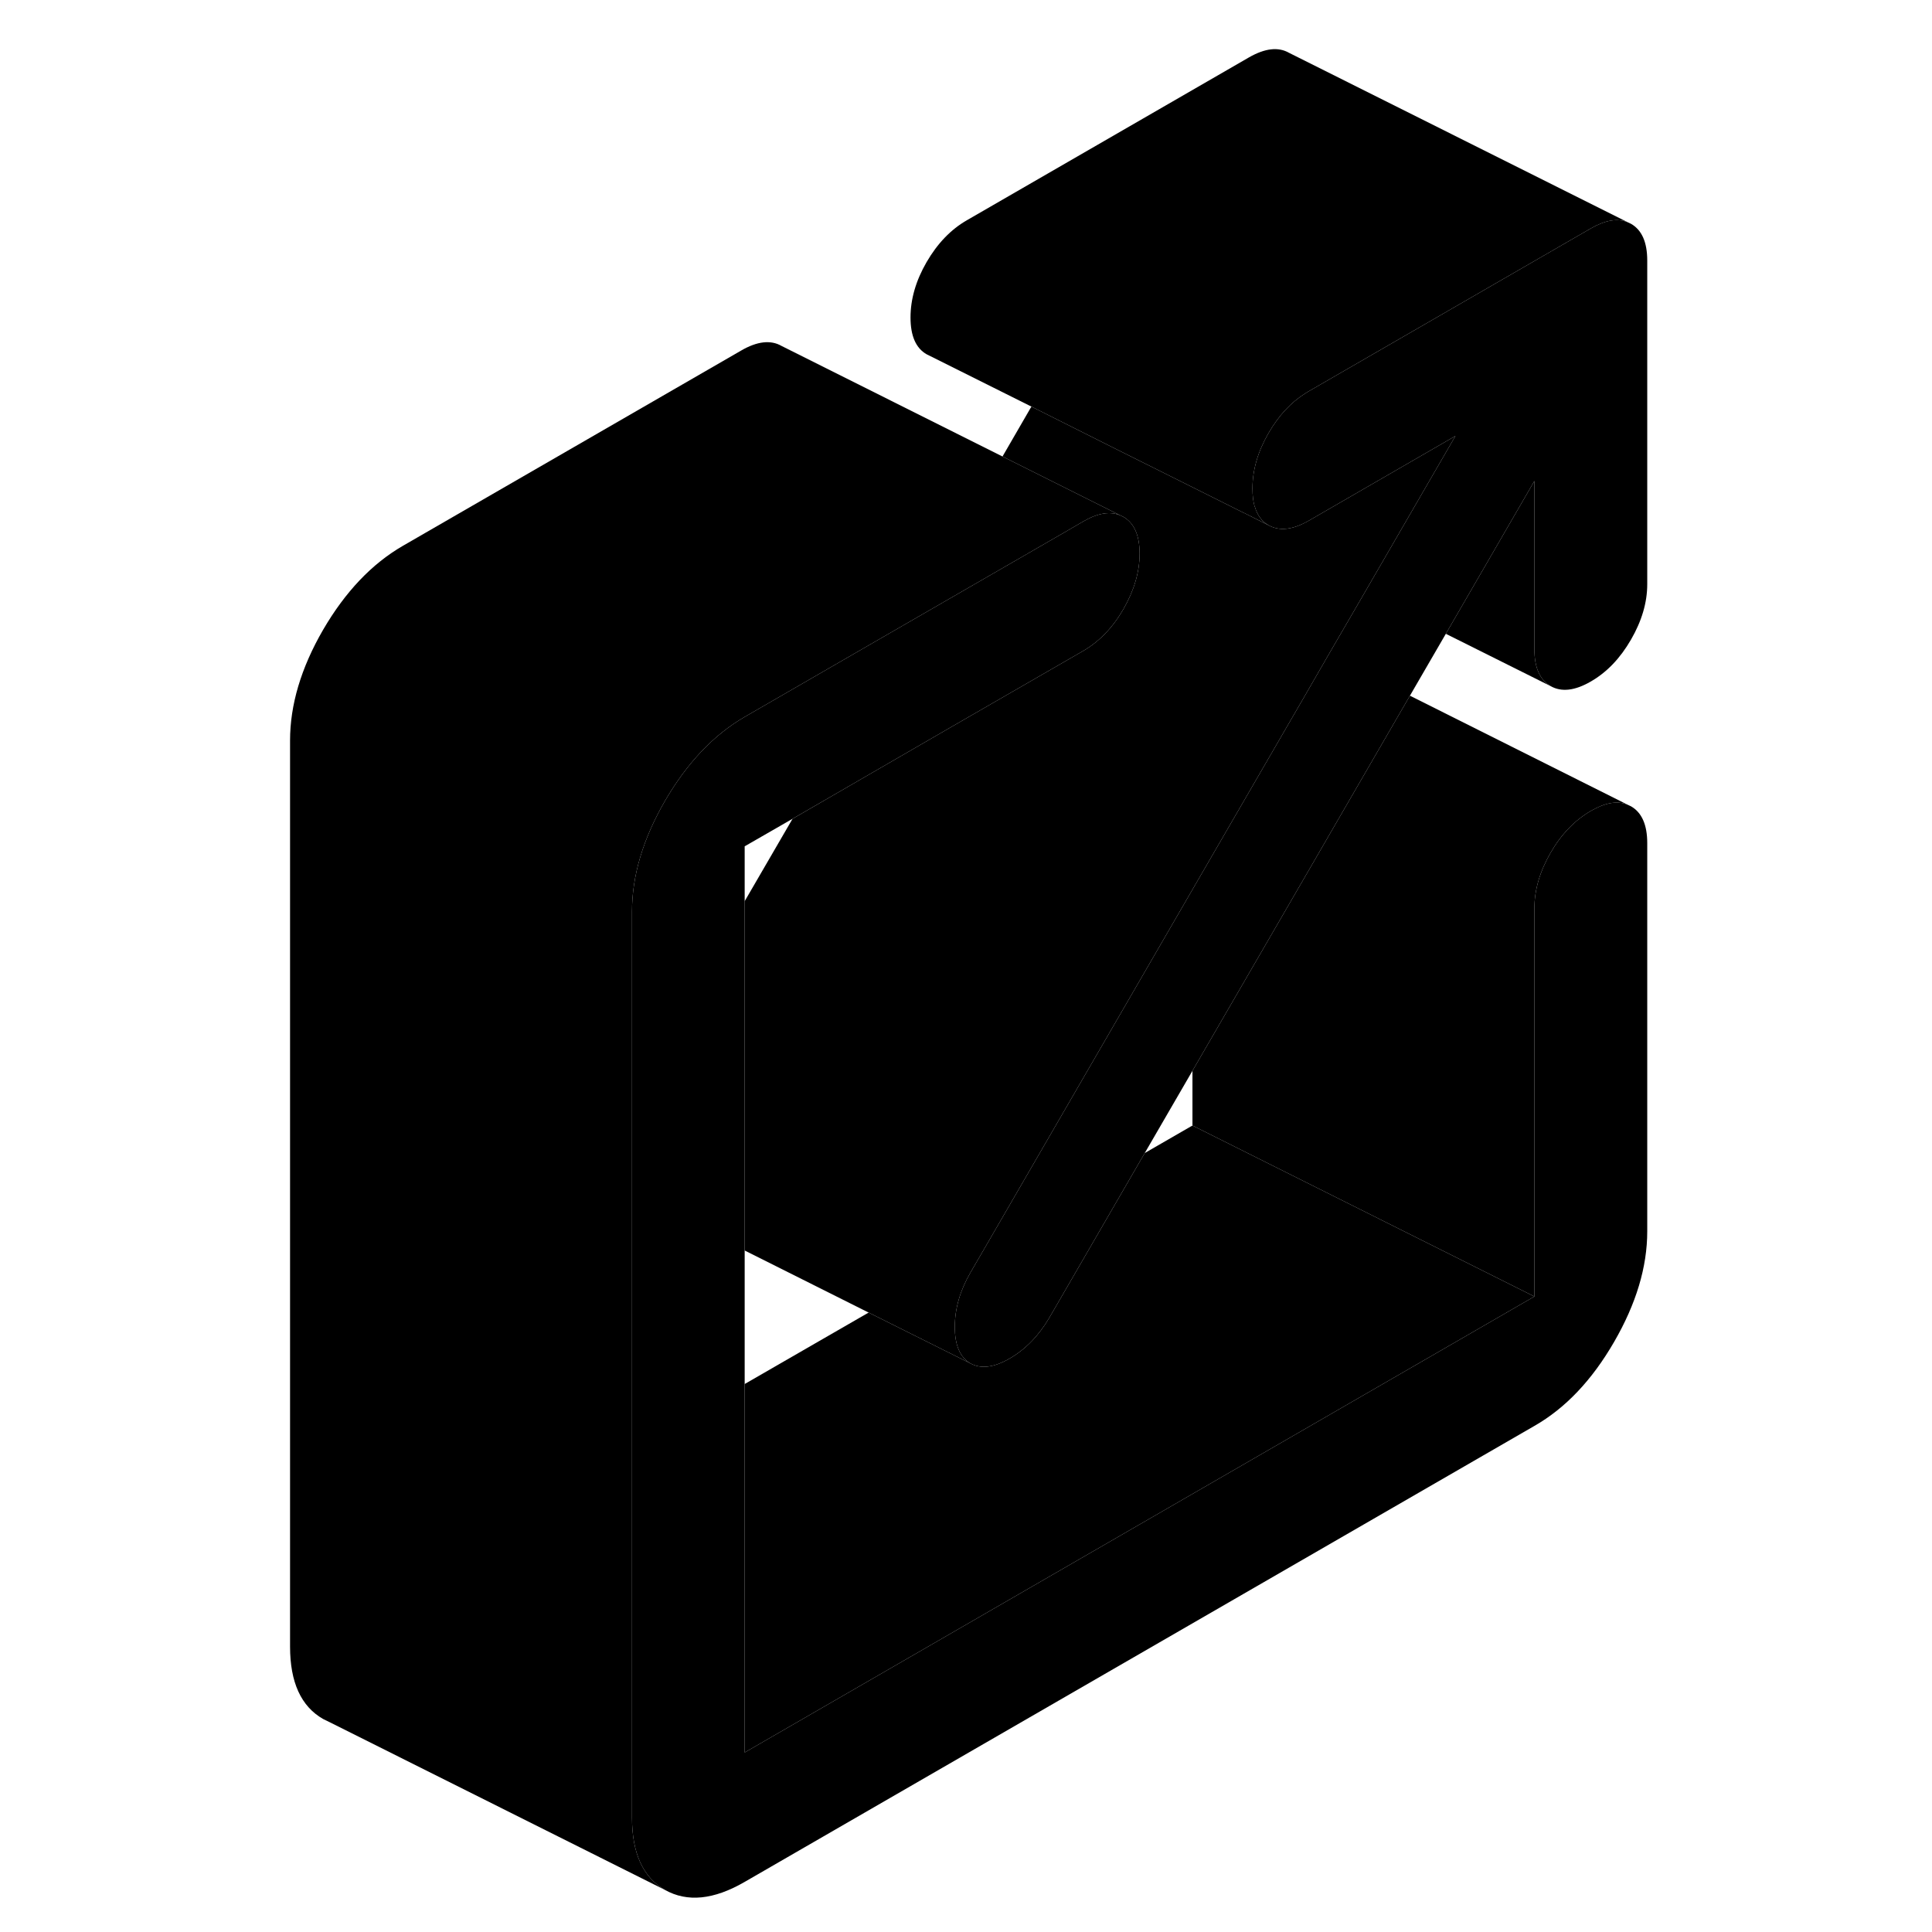 <svg width="48" height="48" viewBox="0 0 84 113" class="pr-icon-iso-duotone-secondary"
     xmlns="http://www.w3.org/2000/svg" stroke-width="1px" stroke-linecap="round" stroke-linejoin="round">
    <path d="M81.845 49.31V72.02C81.845 74.11 81.195 76.26 79.905 78.49C78.615 80.72 77.065 82.36 75.245 83.4L29.055 110.07C27.245 111.12 25.695 111.27 24.395 110.54C23.105 109.8 22.465 108.39 22.465 106.31V53.31C22.465 51.23 23.105 49.07 24.395 46.84C25.695 44.61 27.245 42.98 29.055 41.93L38.445 36.51L47.685 31.18L48.855 30.5C49.695 30.01 50.415 29.89 51.015 30.14L51.205 30.23C51.835 30.59 52.155 31.31 52.155 32.38C52.155 33.45 51.835 34.53 51.205 35.63C50.575 36.72 49.785 37.53 48.855 38.07L41.085 42.55L31.855 47.89L29.055 49.5V102.5L75.245 75.83V53.12C75.245 52.05 75.565 50.96 76.195 49.87C76.825 48.78 77.615 47.97 78.545 47.43C79.395 46.94 80.105 46.82 80.705 47.07L80.895 47.16C81.525 47.52 81.845 48.24 81.845 49.31Z" class="pr-icon-iso-duotone-primary-stroke" stroke-linejoin="round"/>
    <path d="M81.845 15.24V34.17C81.845 35.24 81.525 36.32 80.895 37.41C80.265 38.5 79.485 39.32 78.545 39.86C77.615 40.4 76.825 40.49 76.195 40.13C75.565 39.76 75.245 39.05 75.245 37.98V28.13L70.065 37.07L67.965 40.69L61.845 51.25L55.245 62.63L52.455 67.44L46.875 77.07C46.265 78.11 45.495 78.91 44.565 79.45C43.635 79.99 42.865 80.08 42.255 79.74C41.655 79.39 41.345 78.68 41.345 77.61C41.345 76.54 41.655 75.48 42.255 74.44L43.225 72.77L55.245 52.03L61.845 40.65L63.195 38.31L65.305 34.68L70.625 25.5L62.055 30.45C61.115 30.99 60.335 31.08 59.695 30.72C59.305 30.5 59.035 30.13 58.895 29.64H58.885C58.795 29.33 58.755 28.98 58.755 28.57C58.755 27.5 59.065 26.42 59.695 25.33C60.285 24.31 60.995 23.54 61.845 23.01C61.915 22.96 61.985 22.92 62.055 22.88L78.545 13.36C79.395 12.87 80.105 12.75 80.705 13L80.895 13.09C81.525 13.45 81.845 14.16 81.845 15.24Z" class="pr-icon-iso-duotone-primary-stroke" stroke-linejoin="round"/>
    <path d="M75.245 75.83L29.055 102.5V80.95L36.305 76.77L42.255 79.74C42.865 80.08 43.635 79.99 44.565 79.45C45.495 78.91 46.265 78.11 46.875 77.07L52.455 67.44L55.245 65.83L60.045 68.23L75.245 75.83Z" class="pr-icon-iso-duotone-primary-stroke" stroke-linejoin="round"/>
    <path d="M51.015 30.14C50.415 29.89 49.695 30.01 48.855 30.5L47.685 31.18L38.445 36.51L29.055 41.93C27.245 42.98 25.695 44.61 24.395 46.84C23.105 49.07 22.465 51.23 22.465 53.31V106.31C22.465 108.39 23.105 109.8 24.395 110.54L4.805 100.74L4.395 100.54C3.105 99.8 2.465 98.39 2.465 96.31V43.31C2.465 41.23 3.105 39.07 4.395 36.84C5.695 34.61 7.245 32.98 9.055 31.93L28.855 20.5C29.785 19.96 30.575 19.87 31.205 20.23L44.135 26.7L48.895 29.08L51.015 30.14Z" class="pr-icon-iso-duotone-primary-stroke" stroke-linejoin="round"/>
    <path d="M70.625 25.5L65.305 34.68L63.195 38.31L61.845 40.65L55.245 52.03L43.225 72.77L42.255 74.44C41.655 75.48 41.345 76.54 41.345 77.61C41.345 78.68 41.655 79.39 42.255 79.74L36.305 76.77L29.055 73.14V52.71L31.855 47.89L41.085 42.55L48.855 38.07C49.785 37.53 50.575 36.72 51.205 35.63C51.835 34.53 52.155 33.45 52.155 32.38C52.155 31.31 51.835 30.59 51.205 30.23L51.015 30.14L48.895 29.08L44.135 26.7L45.825 23.78L50.585 26.17L55.275 28.51L58.255 30H58.265L59.695 30.72C60.335 31.08 61.115 30.99 62.055 30.45L70.625 25.5Z" class="pr-icon-iso-duotone-primary-stroke" stroke-linejoin="round"/>
    <path d="M80.705 13C80.105 12.75 79.395 12.87 78.545 13.36L62.055 22.88C61.985 22.92 61.915 22.96 61.845 23.01C60.995 23.54 60.285 24.31 59.695 25.33C59.065 26.42 58.755 27.5 58.755 28.57C58.755 28.98 58.795 29.33 58.885 29.64H58.895C59.035 30.13 59.305 30.5 59.695 30.72L58.265 30H58.255L55.275 28.51L50.585 26.17L45.825 23.78L39.695 20.72C39.065 20.36 38.755 19.64 38.755 18.57C38.755 17.5 39.065 16.42 39.695 15.33C40.335 14.23 41.115 13.42 42.055 12.88L58.545 3.36C59.485 2.82 60.265 2.73 60.895 3.09L80.705 13Z" class="pr-icon-iso-duotone-primary-stroke" stroke-linejoin="round"/>
    <path d="M76.195 40.13L70.065 37.07L75.245 28.13V37.98C75.245 39.05 75.565 39.76 76.195 40.13Z" class="pr-icon-iso-duotone-primary-stroke" stroke-linejoin="round"/>
    <path d="M80.705 47.07C80.105 46.82 79.395 46.94 78.545 47.43C77.615 47.97 76.825 48.78 76.195 49.87C75.565 50.96 75.245 52.05 75.245 53.12V75.83L60.045 68.23L55.245 65.83V62.63L61.845 51.25L67.965 40.69L80.705 47.07Z" class="pr-icon-iso-duotone-primary-stroke" stroke-linejoin="round"/>
</svg>